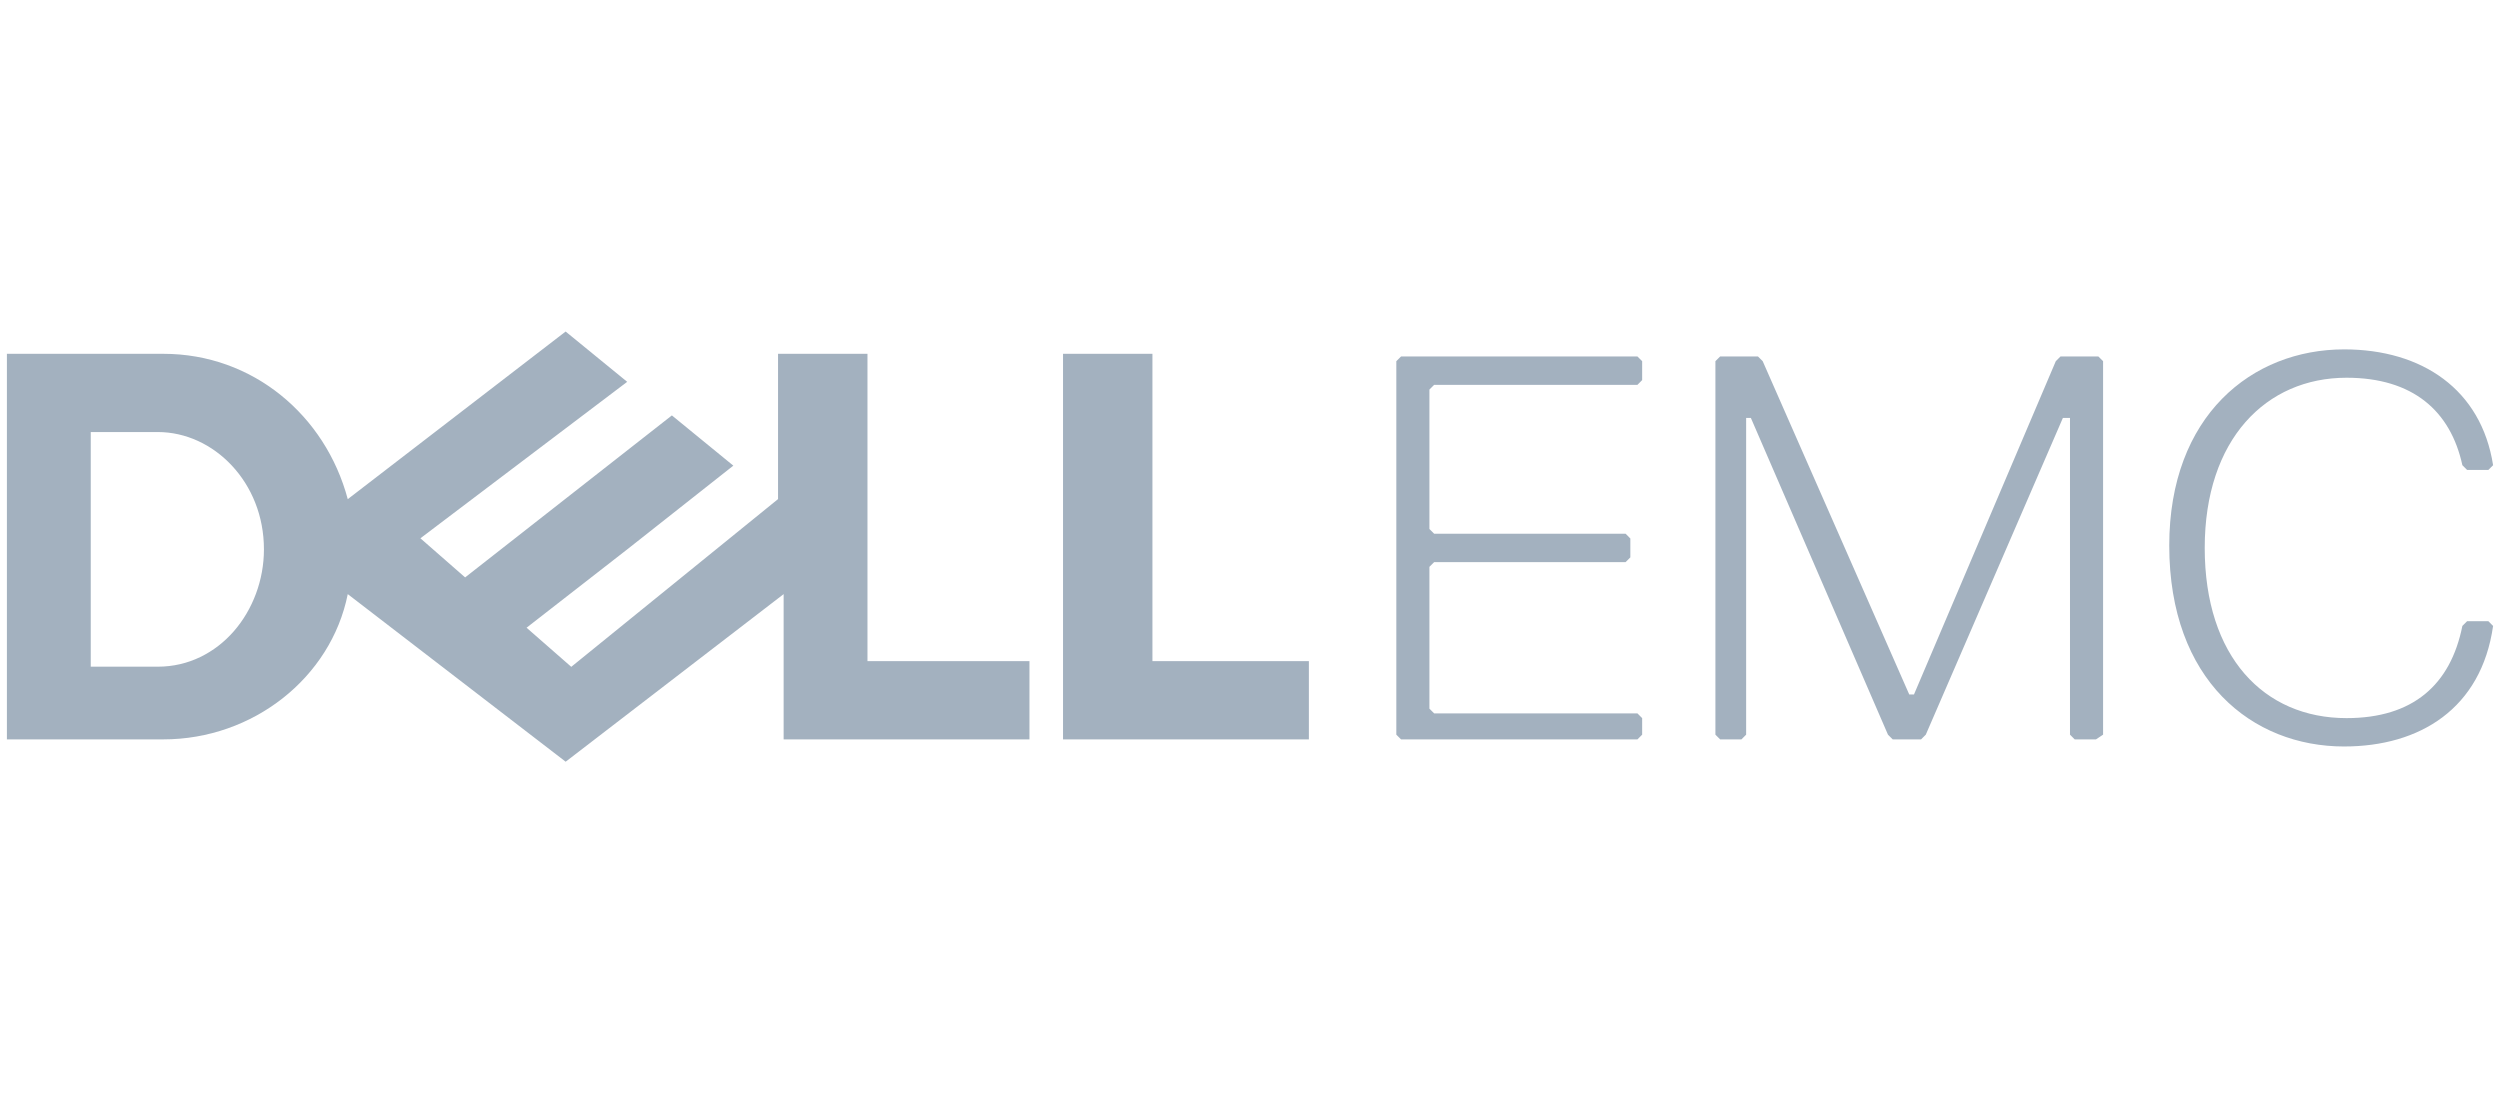<svg width="181" height="80" viewBox="0 0 181 80" fill="none" xmlns="http://www.w3.org/2000/svg">
    <g clip-path="url(#clip0_50:1512)">
        <path d="M40.955 24L25.178 36.139C23.56 30.07 18.302 25.616 11.828 25.616H0.5V53.531H11.828C18.301 53.531 23.964 49.082 25.178 43.014L40.954 55.148L56.735 43.014V53.531H74.533V47.867H62.805V25.616H56.33V36.134L41.36 48.279L38.123 45.447L45.407 39.778L53.093 33.713L48.645 30.076L33.675 41.804L30.437 38.972L45.408 27.644L40.955 24.006V24.001V24ZM6.57 31.28H11.424C12.435 31.28 13.423 31.508 14.334 31.925C15.244 32.342 16.077 32.949 16.785 33.707C17.493 34.466 18.075 35.373 18.479 36.398C18.884 37.422 19.109 38.563 19.109 39.777C19.109 40.889 18.906 41.975 18.533 42.98C18.16 43.985 17.619 44.911 16.936 45.694C16.254 46.478 15.429 47.121 14.5 47.569C13.571 48.018 12.536 48.268 11.424 48.268H6.57V31.28ZM94.763 47.869V53.533H76.963V25.617H83.436V47.868H94.763L94.763 47.869Z" fill="#A3B1BF"/>
        <path d="M169.718 54.045C175.195 54.045 179.644 51.307 180.5 45.318L180.158 44.975H178.618L178.275 45.318C177.42 49.596 174.681 51.992 169.89 51.992C163.9 51.992 159.622 47.542 159.622 39.67C159.622 31.798 164.071 27.348 169.89 27.348C174.681 27.348 177.42 29.744 178.275 33.68L178.618 34.023H180.158L180.5 33.681C179.645 28.205 175.365 25.295 169.718 25.295C163.043 25.295 157.054 30.087 157.054 39.499C157.054 49.254 163.043 54.046 169.718 54.046L169.718 54.045ZM152.263 53.19V26.149L151.92 25.807H149.182L148.84 26.149L138.572 50.28H138.229L127.619 26.149L127.277 25.807H124.539L124.196 26.149V53.19L124.539 53.532H126.079L126.421 53.19V30.258H126.763L136.689 53.19L137.031 53.532H139.085L139.427 53.19L149.353 30.258H149.867V53.19L150.209 53.532H151.749L152.262 53.19H152.263ZM118.892 53.19V51.992L118.55 51.649H103.833L103.49 51.307V41.039L103.833 40.697H117.694L118.037 40.355V38.986L117.694 38.643H103.833L103.49 38.301V28.204L103.833 27.862H118.55L118.892 27.519V26.15L118.55 25.808H101.437L101.094 26.15V53.19L101.437 53.533H118.55L118.892 53.19V53.19Z" fill="#A3B1BF"/>
    </g>
    <defs>
        <clipPath id="clip0_50:1512">
            <rect width="180" height="80" fill="white" transform="translate(0.5)"/>
        </clipPath>
    </defs>
</svg>
